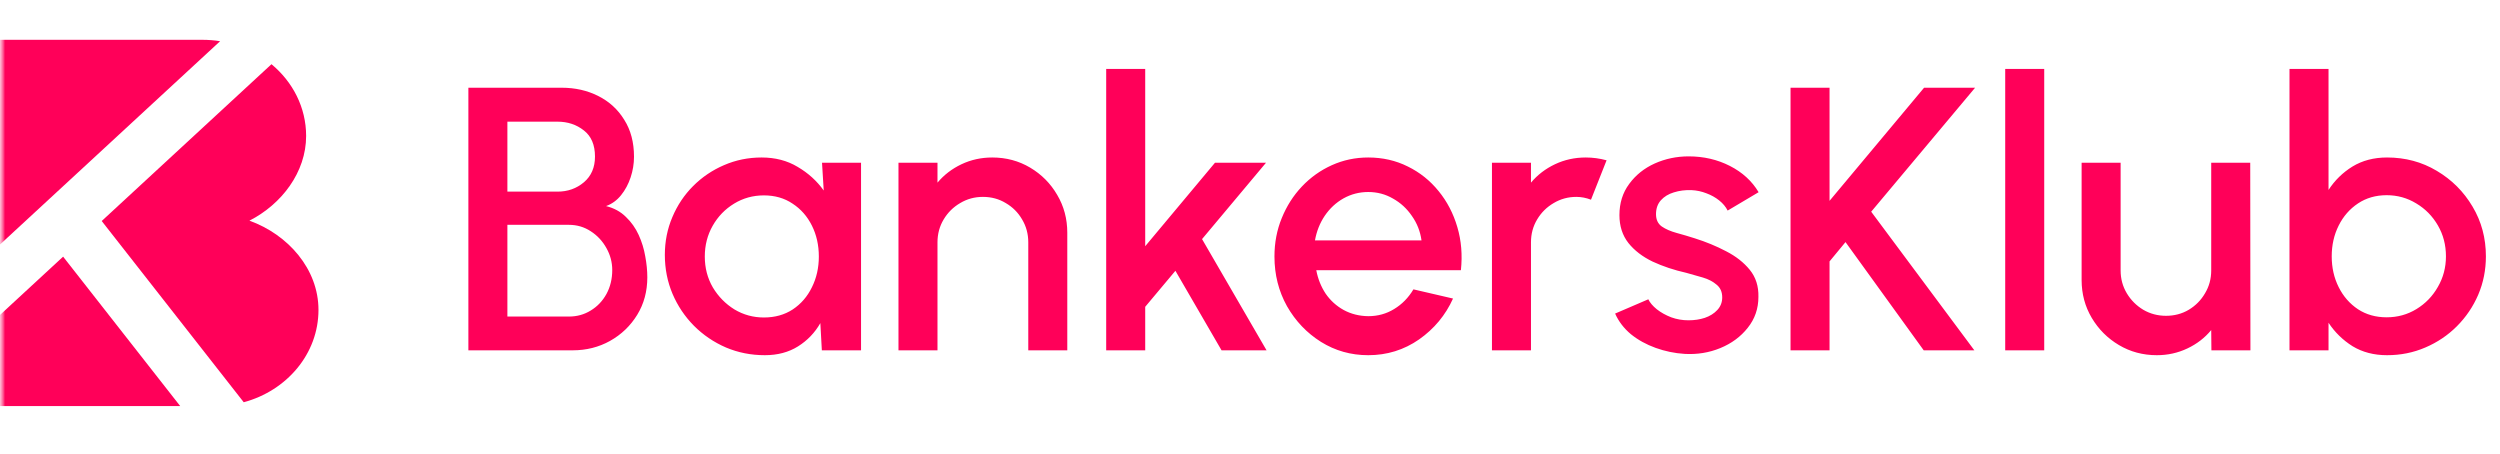 <svg width="248" height="45" viewBox="0 0 248 45" fill="none" xmlns="http://www.w3.org/2000/svg">
<g clip-path="url(#clip0_293_3705)">
<mask id="mask0_293_3705" style="mask-type:luminance" maskUnits="userSpaceOnUse" x="0" y="0" width="248" height="45">
<path d="M248 0H0V44.229H248V0Z" fill="white"/>
</mask>
<g mask="url(#mask0_293_3705)">
<mask id="mask1_293_3705" style="mask-type:luminance" maskUnits="userSpaceOnUse" x="0" y="0" width="248" height="45">
<path d="M248 0H0V44.229H248V0Z" fill="white"/>
</mask>
<g mask="url(#mask1_293_3705)">
<path d="M21.835 4.087C21.266 3.996 20.68 3.949 20.082 3.949C20.012 3.949 19.941 3.949 19.871 3.951L19.871 3.949H0V24.256L21.835 4.087Z" fill="#FF0059"/>
<path d="M0 31.243V40.28H17.874L6.261 25.46L0 31.243Z" fill="#FF0059"/>
<path d="M24.178 39.903L10.09 21.924L26.93 6.369C29.04 8.116 30.368 10.657 30.368 13.486C30.368 17.09 27.925 20.269 24.742 21.89C28.583 23.273 31.593 26.693 31.593 30.743C31.593 35.086 28.462 38.751 24.178 39.903Z" fill="#FF0059"/>
<path d="M46.463 34.752V8.702H55.711C57.05 8.702 58.26 8.974 59.339 9.52C60.431 10.066 61.293 10.854 61.925 11.883C62.571 12.9 62.893 14.122 62.893 15.549C62.893 16.244 62.781 16.926 62.558 17.596C62.335 18.266 62.019 18.855 61.609 19.363C61.2 19.872 60.704 20.232 60.121 20.443C60.914 20.641 61.572 21.001 62.093 21.522C62.626 22.03 63.048 22.626 63.358 23.308C63.668 23.99 63.885 24.697 64.009 25.429C64.146 26.161 64.214 26.856 64.214 27.513C64.214 28.903 63.879 30.143 63.209 31.235C62.539 32.326 61.64 33.188 60.511 33.821C59.395 34.441 58.161 34.752 56.808 34.752H46.463ZM50.333 31.402H56.436C57.23 31.402 57.95 31.204 58.595 30.807C59.252 30.41 59.773 29.864 60.158 29.169C60.542 28.462 60.735 27.668 60.735 26.788C60.735 26.019 60.542 25.293 60.158 24.611C59.773 23.916 59.252 23.358 58.595 22.936C57.95 22.514 57.23 22.303 56.436 22.303H50.333V31.402ZM50.333 19.01H55.301C56.318 19.01 57.193 18.7 57.925 18.08C58.657 17.459 59.023 16.61 59.023 15.53C59.023 14.377 58.657 13.515 57.925 12.944C57.193 12.361 56.318 12.069 55.301 12.069H50.333V19.01ZM81.545 16.144H85.415V34.752H81.527L81.378 32.053C80.832 33.009 80.094 33.778 79.163 34.361C78.233 34.944 77.135 35.235 75.87 35.235C74.505 35.235 73.222 34.981 72.018 34.472C70.815 33.951 69.754 33.232 68.837 32.314C67.931 31.396 67.224 30.342 66.715 29.151C66.207 27.947 65.952 26.657 65.952 25.28C65.952 23.953 66.201 22.706 66.697 21.541C67.193 20.362 67.881 19.332 68.762 18.452C69.643 17.571 70.66 16.883 71.814 16.386C72.98 15.878 74.226 15.623 75.554 15.623C76.906 15.623 78.097 15.934 79.126 16.554C80.168 17.162 81.031 17.943 81.713 18.898L81.545 16.144ZM75.777 31.495C76.869 31.495 77.824 31.229 78.642 30.695C79.461 30.149 80.094 29.417 80.54 28.5C80.999 27.582 81.229 26.564 81.229 25.448C81.229 24.319 80.999 23.296 80.54 22.378C80.081 21.46 79.443 20.734 78.624 20.201C77.817 19.655 76.869 19.382 75.777 19.382C74.698 19.382 73.712 19.655 72.819 20.201C71.925 20.747 71.218 21.478 70.697 22.396C70.176 23.314 69.916 24.331 69.916 25.448C69.916 26.577 70.182 27.6 70.716 28.518C71.262 29.424 71.975 30.149 72.856 30.695C73.749 31.229 74.723 31.495 75.777 31.495ZM105.875 23.085V34.752H102.005V24.034C102.005 23.203 101.8 22.446 101.39 21.764C100.994 21.081 100.454 20.542 99.772 20.145C99.102 19.735 98.345 19.531 97.502 19.531C96.683 19.531 95.932 19.735 95.25 20.145C94.568 20.542 94.022 21.081 93.613 21.764C93.204 22.446 92.999 23.203 92.999 24.034V34.752H89.129V16.144H92.999V18.117C93.644 17.348 94.438 16.74 95.38 16.293C96.323 15.847 97.34 15.623 98.432 15.623C99.809 15.623 101.062 15.958 102.191 16.628C103.319 17.298 104.213 18.197 104.87 19.326C105.54 20.455 105.875 21.708 105.875 23.085ZM125.643 34.752H121.178L116.6 26.862L113.605 30.435V34.752H109.734V6.841H113.605V24.425L120.526 16.144H125.588L119.243 23.718L125.643 34.752ZM135.729 35.235C134.017 35.235 132.454 34.795 131.04 33.914C129.638 33.033 128.516 31.855 127.672 30.379C126.841 28.89 126.426 27.247 126.426 25.448C126.426 24.083 126.667 22.812 127.151 21.634C127.635 20.443 128.299 19.401 129.142 18.508C129.998 17.602 130.99 16.895 132.119 16.386C133.248 15.878 134.451 15.623 135.729 15.623C137.156 15.623 138.464 15.921 139.655 16.517C140.846 17.1 141.863 17.912 142.707 18.954C143.55 19.984 144.17 21.174 144.567 22.527C144.964 23.866 145.082 25.293 144.921 26.806H130.575C130.736 27.662 131.046 28.437 131.505 29.132C131.977 29.814 132.572 30.354 133.291 30.751C134.023 31.148 134.836 31.353 135.729 31.365C136.672 31.365 137.528 31.129 138.297 30.658C139.078 30.186 139.717 29.535 140.213 28.704L144.14 29.616C143.395 31.266 142.273 32.618 140.772 33.672C139.271 34.714 137.59 35.235 135.729 35.235ZM130.445 23.848H141.013C140.889 22.955 140.573 22.148 140.065 21.429C139.568 20.697 138.942 20.12 138.185 19.698C137.441 19.264 136.622 19.047 135.729 19.047C134.848 19.047 134.03 19.258 133.273 19.68C132.529 20.102 131.908 20.678 131.412 21.41C130.928 22.13 130.606 22.942 130.445 23.848ZM148.002 34.752V16.144H151.873V18.117C152.518 17.348 153.312 16.74 154.254 16.293C155.197 15.847 156.214 15.623 157.306 15.623C158 15.623 158.689 15.716 159.372 15.902L157.827 19.81C157.343 19.624 156.86 19.531 156.376 19.531C155.557 19.531 154.807 19.735 154.124 20.145C153.442 20.542 152.896 21.081 152.487 21.764C152.077 22.446 151.873 23.203 151.873 24.034V34.752H148.002ZM167.104 35.105C166.124 35.043 165.169 34.844 164.238 34.51C163.308 34.175 162.49 33.722 161.782 33.151C161.087 32.568 160.566 31.886 160.22 31.105L163.513 29.69C163.674 30.025 163.952 30.354 164.351 30.677C164.76 30.999 165.237 31.266 165.783 31.477C166.328 31.675 166.898 31.774 167.494 31.774C168.077 31.774 168.617 31.694 169.113 31.532C169.622 31.359 170.037 31.098 170.359 30.751C170.683 30.404 170.844 29.988 170.844 29.504C170.844 28.959 170.658 28.537 170.285 28.239C169.927 27.929 169.473 27.693 168.927 27.532C168.382 27.371 167.835 27.216 167.29 27.067C166.074 26.794 164.957 26.422 163.94 25.95C162.935 25.466 162.136 24.852 161.54 24.108C160.945 23.352 160.648 22.427 160.648 21.336C160.648 20.145 160.97 19.115 161.615 18.247C162.259 17.366 163.103 16.69 164.145 16.219C165.2 15.747 166.322 15.512 167.513 15.512C169.003 15.512 170.366 15.828 171.607 16.461C172.847 17.093 173.797 17.962 174.454 19.066L171.383 20.889C171.197 20.517 170.919 20.182 170.546 19.884C170.175 19.587 169.753 19.351 169.281 19.177C168.81 18.991 168.32 18.886 167.812 18.861C167.178 18.836 166.589 18.911 166.044 19.084C165.51 19.246 165.082 19.506 164.76 19.866C164.437 20.226 164.276 20.684 164.276 21.243C164.276 21.788 164.467 22.198 164.853 22.471C165.237 22.731 165.72 22.942 166.303 23.103C166.898 23.265 167.507 23.445 168.127 23.643C169.232 23.99 170.268 24.418 171.235 24.927C172.203 25.423 172.983 26.037 173.579 26.769C174.174 27.501 174.46 28.394 174.435 29.448C174.435 30.614 174.081 31.638 173.375 32.519C172.68 33.399 171.775 34.069 170.658 34.528C169.541 34.987 168.356 35.179 167.104 35.105ZM195.856 34.752H190.833L183.074 24.015L181.491 25.932V34.752H177.621V8.702H181.491V19.922L190.869 8.702H195.93L185.622 21.001L195.856 34.752ZM198.917 34.752V6.841H202.787V34.752H198.917ZM206.496 27.774V16.144H210.366V26.825C210.366 27.656 210.57 28.413 210.979 29.095C211.39 29.777 211.935 30.323 212.617 30.732C213.3 31.129 214.05 31.328 214.868 31.328C215.699 31.328 216.451 31.129 217.121 30.732C217.803 30.323 218.342 29.777 218.738 29.095C219.149 28.413 219.353 27.656 219.353 26.825V16.144H223.223L223.242 34.752H219.372L219.353 32.742C218.721 33.511 217.933 34.119 216.99 34.565C216.047 35.012 215.036 35.235 213.957 35.235C212.579 35.235 211.327 34.9 210.199 34.23C209.07 33.561 208.171 32.661 207.501 31.532C206.831 30.404 206.496 29.151 206.496 27.774ZM236.795 15.623C238.605 15.623 240.25 16.064 241.725 16.945C243.215 17.825 244.399 19.01 245.279 20.498C246.161 21.975 246.601 23.618 246.601 25.429C246.601 26.781 246.347 28.053 245.838 29.244C245.33 30.422 244.622 31.464 243.717 32.37C242.823 33.263 241.782 33.964 240.591 34.472C239.412 34.981 238.147 35.235 236.795 35.235C235.492 35.235 234.351 34.938 233.37 34.342C232.404 33.734 231.609 32.959 230.99 32.016V34.752H227.118V6.841H230.99V18.842C231.609 17.887 232.404 17.112 233.37 16.517C234.351 15.921 235.492 15.623 236.795 15.623ZM236.757 31.477C237.836 31.477 238.823 31.204 239.716 30.658C240.61 30.112 241.316 29.38 241.837 28.462C242.371 27.544 242.638 26.533 242.638 25.429C242.638 24.3 242.371 23.277 241.837 22.359C241.303 21.441 240.591 20.715 239.697 20.182C238.804 19.636 237.825 19.363 236.757 19.363C235.678 19.363 234.729 19.636 233.911 20.182C233.092 20.728 232.453 21.46 231.995 22.378C231.535 23.296 231.306 24.313 231.306 25.429C231.306 26.546 231.535 27.563 231.995 28.481C232.453 29.399 233.092 30.131 233.911 30.677C234.729 31.21 235.678 31.477 236.757 31.477Z" fill="#FF0059"/>
</g>
</g>
</g>
<defs>
<clipPath id="clip0_293_3705">
<rect width="248" height="44.229" fill="white"/>
</clipPath>
</defs>
</svg>
